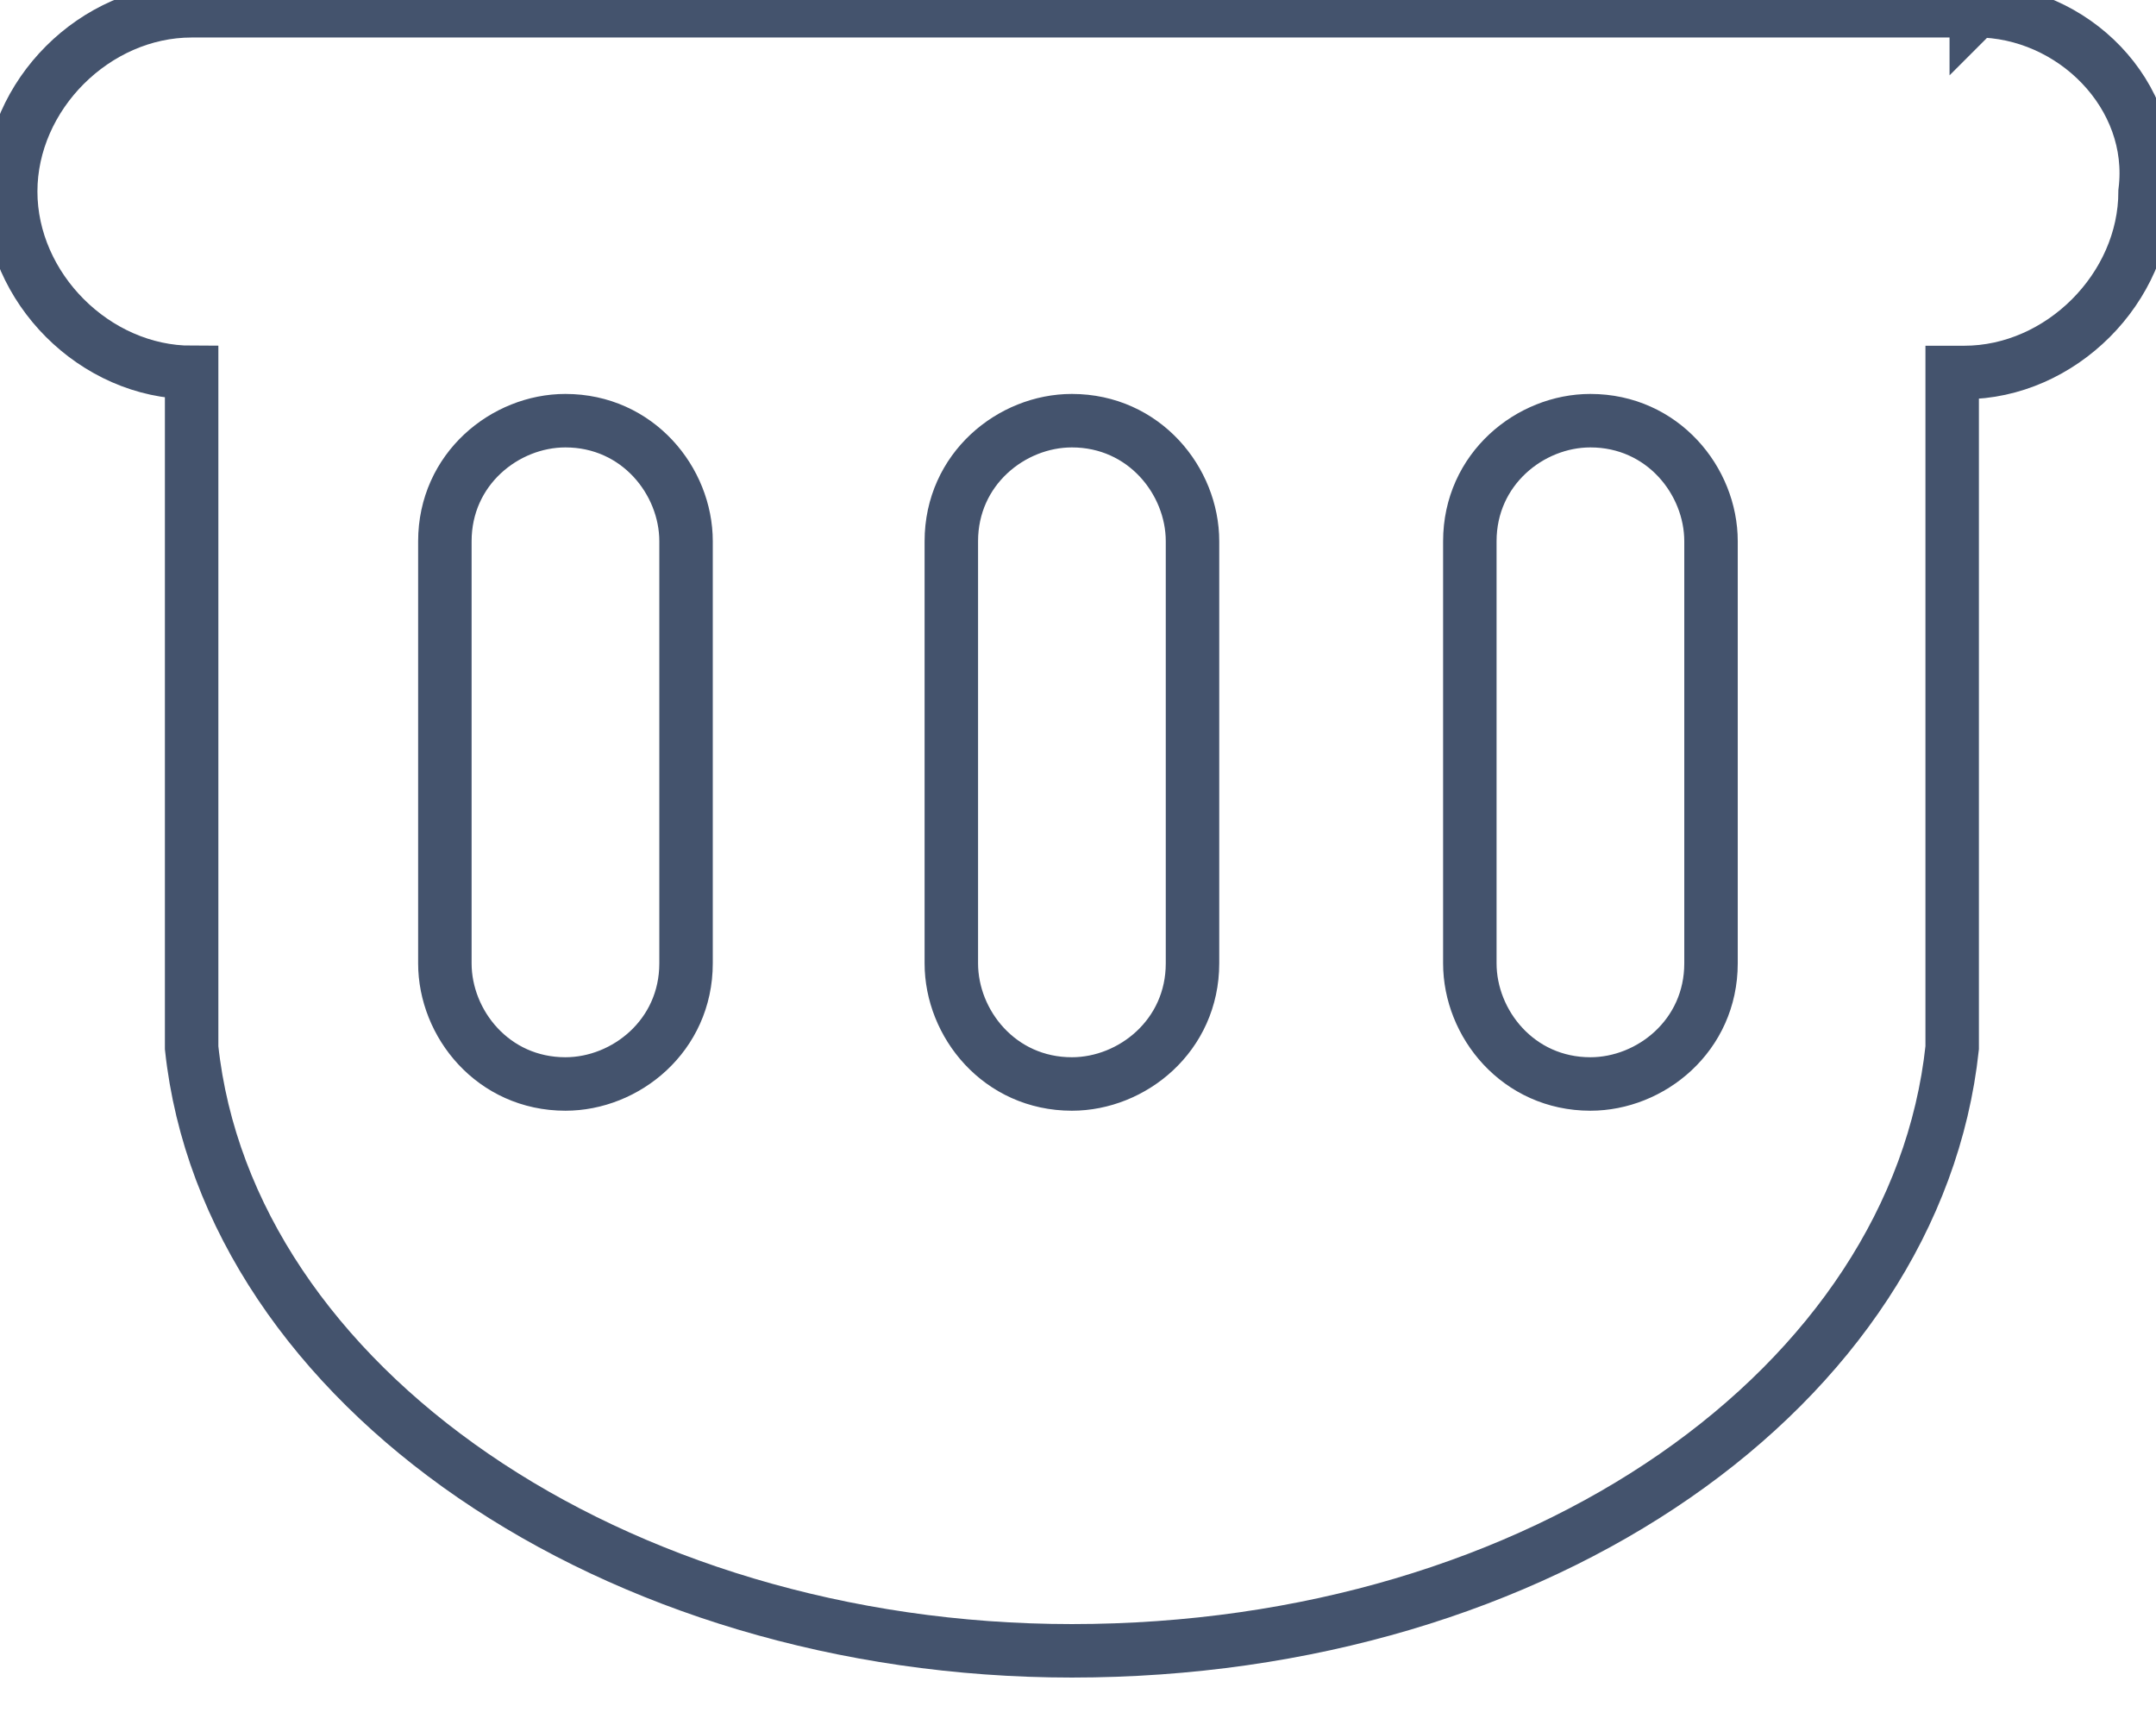 <svg data-v-9833e8b2="" version="1.1" xmlns="http://www.w3.org/2000/svg" xmlns:xlink="http://www.w3.org/1999/xlink" width="25" height="20"><g data-v-9833e8b2=""><path data-v-9833e8b2="" transform="scale(0.124)" fill="none" stroke="rgba(68, 83, 109, 1)" paint-order="fill stroke markers" d="m184.807,1.007l-166.887,0c-9.027,0 -16.92,7.88 -16.92,16.9s7.893,16.913 16.92,16.913l0,63.147c3.38,31.58 39.467,56.387 82.313,56.387c43.98,0 78.933,-24.807 82.32,-56.387l0,-63.14l1.127,0c9.02,0 16.913,-7.893 16.913,-16.913c1.133,-9.02 -6.767,-16.913 -15.787,-16.913l0,0.007zm-120.653,89.067c0,6.767 -5.64,11.28 -11.28,11.28c-6.767,0 -11.273,-5.64 -11.273,-11.28l0,-39.467c0,-6.76 5.633,-11.273 11.273,-11.273c6.767,0 11.28,5.64 11.28,11.273l0,39.467zm47.36,0c0,6.767 -5.64,11.28 -11.28,11.28c-6.767,0 -11.273,-5.64 -11.273,-11.28l0,-39.467c0,-6.76 5.633,-11.273 11.273,-11.273c6.767,0 11.28,5.64 11.28,11.273l0,39.467zm48.487,0c0,6.767 -5.64,11.28 -11.28,11.28c-6.76,0 -11.273,-5.64 -11.273,-11.28l0,-39.467c0,-6.76 5.64,-11.273 11.273,-11.273c6.767,0 11.28,5.64 11.28,11.273l0,39.467z" stroke-width="5" stroke-miterlimit="10" stroke-dasharray=""></path></g></svg>